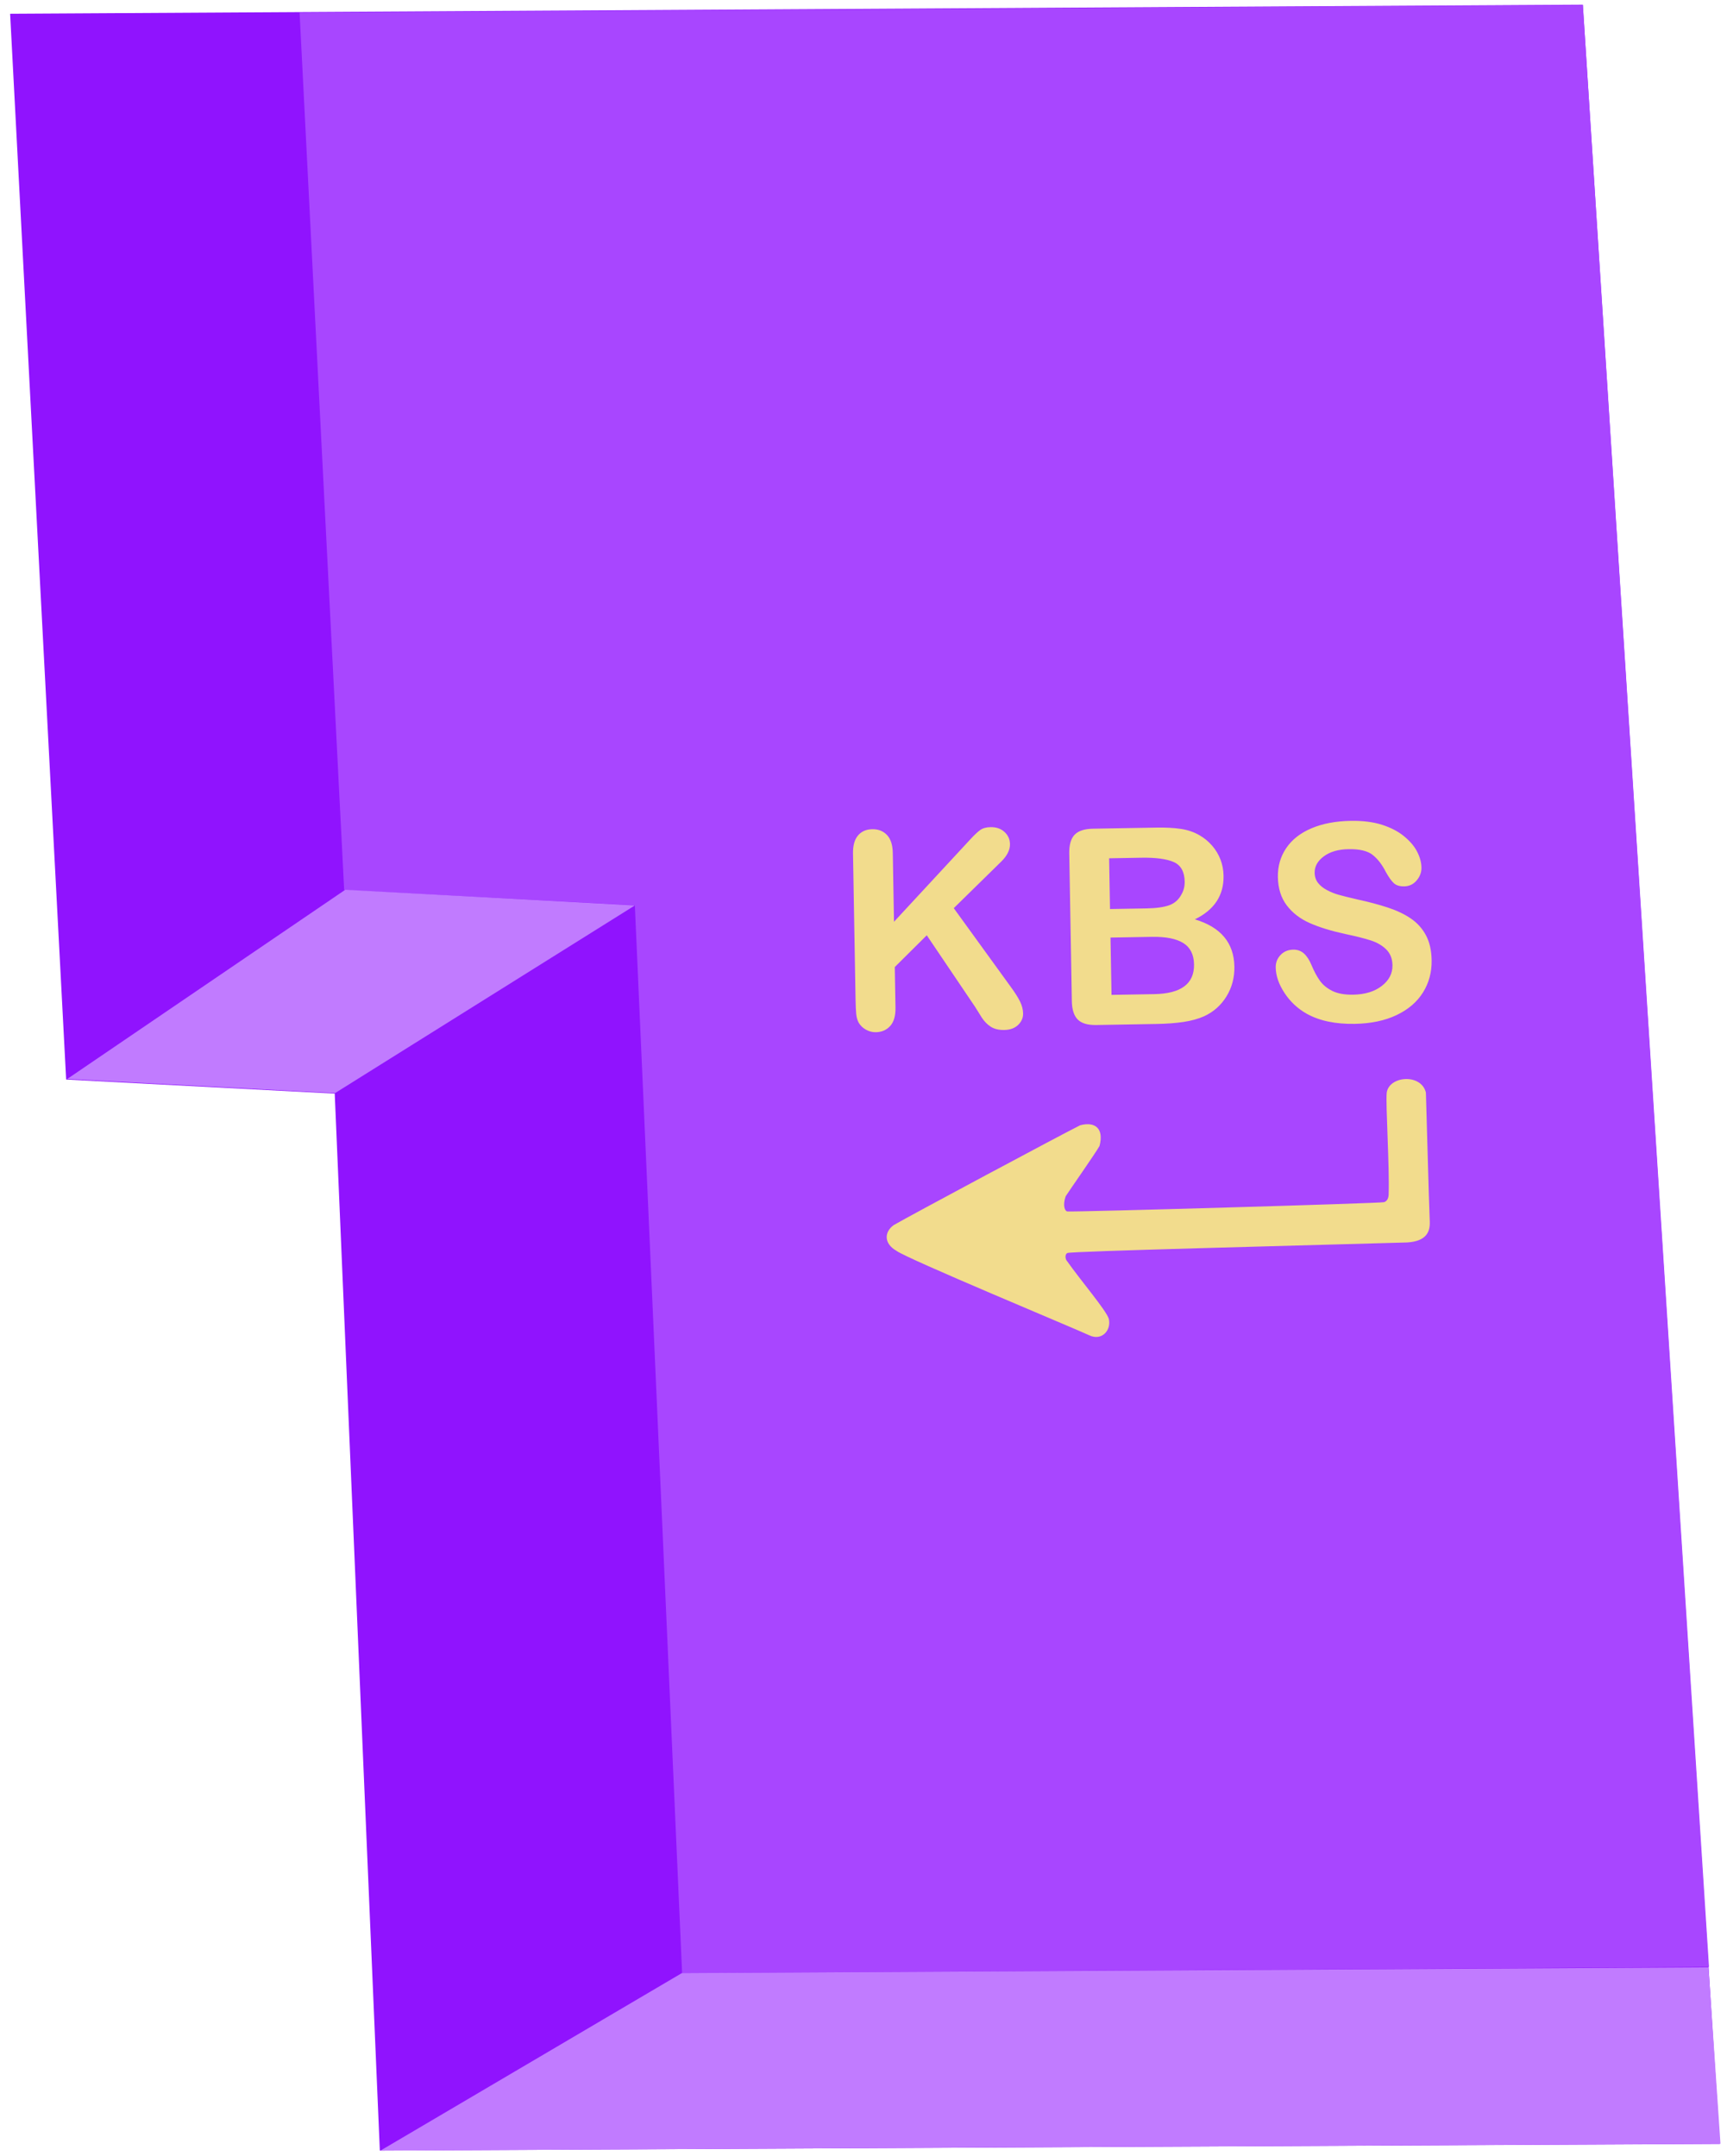 <svg id="logoImage" width="153px" height="191px" viewBox="0 0 153 191">
    <g stroke="none" stroke-width="1" fill="none" fill-rule="evenodd">
        <g transform="translate(76.706, 94.703) rotate(3) translate(-76.706, -94.703) translate(-4.294, -3.297)">
            <polygon fill="#9013FE" fill-rule="nonzero" points="139.5 0.518 161.543 189.137 43.018 195.943 34.127 102.643 10.301 102.643 0.402 8.611"></polygon>
            <polygon fill="#A846FF" fill-rule="nonzero" points="26.006 7.171 34.018 84.583 59.805 84.583 68.939 178.844 159.76 173.533 139.505 0.547"></polygon>
            <polygon fill="#C17BFF" fill-rule="nonzero" points="10.394 102.588 34.113 84.56 59.812 84.601 34.149 102.599"></polygon>
            <polygon fill="#C17BFF" fill-rule="nonzero" points="43.073 195.944 68.915 178.842 159.717 173.574 161.596 189.125"></polygon>
            <g id="text" transform="translate(78, 73)" fill="#f2dc8d">
                <path d="M49.979,35.491 C49.95,35.825 49.81,36.054 49.55,36.128 C49.233,36.218 22.064,36.057 21.482,35.968 C21.25,35.932 21.078,35.423 21.376,34.629 C21.699,34.152 24.119,30.952 24.533,30.273 C24.989,28.767 24.251,28.071 22.882,28.38 C21.097,29.193 7.506,35.868 6.067,36.642 C5.191,37.227 5.134,38.249 6.221,38.921 C7.08,39.641 21.753,46.343 23.053,47.01 C24.139,47.567 25.027,46.612 24.819,45.6 C24.592,44.808 22.503,42.201 21.283,40.337 C21.188,40.244 21.073,39.781 21.365,39.649 C21.769,39.508 41.348,39.703 51.466,39.767 C53.213,39.722 53.548,38.866 53.539,37.971 C53.52,36.012 53.599,27.804 53.595,26.555 C53.248,24.833 50.389,24.952 50.125,26.448 C49.985,27.534 50.154,32.951 49.979,35.491 L49.979,35.491 Z" id="path2998" transform="translate(29.501, 36.235) rotate(-5) translate(-29.501, -36.235) "></path>
                <path d="M4.384,5.764 L4.809,11.848 L11.206,4.169 C11.513,3.799 11.778,3.522 11.999,3.34 C12.22,3.158 12.524,3.054 12.911,3.027 C13.416,2.992 13.834,3.111 14.167,3.385 C14.499,3.659 14.68,4.009 14.71,4.435 C14.746,4.948 14.517,5.476 14.024,6.018 L10.034,10.365 L15.451,17.075 C15.832,17.54 16.123,17.95 16.322,18.304 C16.521,18.659 16.633,19.01 16.657,19.357 C16.684,19.744 16.556,20.09 16.272,20.395 C15.988,20.701 15.586,20.871 15.065,20.908 C14.576,20.942 14.17,20.865 13.847,20.678 C13.525,20.49 13.245,20.23 13.008,19.898 C12.771,19.566 12.559,19.263 12.374,18.991 L7.772,12.89 L5.089,15.849 L5.339,19.435 C5.39,20.161 5.262,20.711 4.955,21.086 C4.648,21.46 4.235,21.665 3.714,21.702 C3.414,21.723 3.12,21.664 2.833,21.525 C2.546,21.387 2.318,21.189 2.149,20.931 C2.023,20.718 1.938,20.466 1.894,20.176 C1.85,19.885 1.809,19.464 1.77,18.912 L0.868,6.01 C0.818,5.3 0.937,4.756 1.224,4.379 C1.511,4.002 1.923,3.795 2.459,3.758 C2.988,3.721 3.428,3.866 3.78,4.195 C4.132,4.523 4.333,5.046 4.384,5.764 Z M28.495,19.671 L23.192,20.042 C22.427,20.096 21.868,19.962 21.517,19.642 C21.166,19.322 20.964,18.787 20.911,18.037 L19.999,4.993 C19.946,4.228 20.075,3.666 20.387,3.307 C20.699,2.948 21.229,2.743 21.979,2.69 L27.601,2.297 C28.43,2.239 29.151,2.24 29.766,2.3 C30.381,2.36 30.939,2.52 31.441,2.778 C31.868,2.994 32.253,3.278 32.595,3.631 C32.937,3.984 33.206,4.381 33.404,4.823 C33.601,5.265 33.718,5.739 33.753,6.244 C33.874,7.98 33.095,9.311 31.415,10.237 C33.747,10.804 34.986,12.136 35.132,14.235 C35.2,15.206 35.013,16.097 34.57,16.909 C34.127,17.721 33.497,18.342 32.678,18.772 C32.165,19.03 31.568,19.228 30.888,19.367 C30.208,19.506 29.41,19.607 28.495,19.671 Z M27.696,11.984 L24.038,12.24 L24.393,17.306 L28.168,17.042 C30.544,16.876 31.671,15.937 31.552,14.224 C31.49,13.348 31.138,12.735 30.495,12.383 C29.852,12.032 28.919,11.899 27.696,11.984 Z M23.548,5.233 L23.862,9.719 L27.082,9.494 C27.957,9.432 28.628,9.302 29.094,9.103 C29.56,8.904 29.903,8.563 30.123,8.08 C30.297,7.734 30.37,7.357 30.341,6.946 C30.28,6.07 29.927,5.51 29.284,5.266 C28.64,5.021 27.679,4.944 26.401,5.033 L23.548,5.233 Z M52.554,12.756 C52.627,13.805 52.423,14.767 51.941,15.641 C51.459,16.515 50.714,17.226 49.705,17.772 C48.697,18.318 47.478,18.641 46.05,18.741 C44.338,18.861 42.903,18.636 41.745,18.067 C40.923,17.657 40.239,17.08 39.691,16.337 C39.143,15.594 38.844,14.856 38.793,14.122 C38.763,13.696 38.885,13.321 39.16,12.996 C39.435,12.672 39.801,12.494 40.259,12.462 C40.629,12.436 40.951,12.532 41.224,12.751 C41.497,12.97 41.741,13.306 41.955,13.758 C42.215,14.295 42.485,14.74 42.768,15.093 C43.05,15.446 43.433,15.727 43.915,15.935 C44.397,16.143 45.017,16.22 45.775,16.167 C46.817,16.095 47.646,15.793 48.263,15.262 C48.88,14.731 49.163,14.103 49.112,13.377 C49.072,12.801 48.864,12.346 48.488,12.011 C48.111,11.677 47.638,11.434 47.069,11.284 C46.499,11.133 45.742,10.984 44.795,10.836 C43.528,10.631 42.461,10.363 41.593,10.031 C40.725,9.699 40.021,9.213 39.481,8.573 C38.941,7.933 38.636,7.112 38.565,6.11 C38.499,5.155 38.7,4.288 39.169,3.51 C39.638,2.732 40.351,2.109 41.31,1.642 C42.268,1.174 43.414,0.894 44.748,0.801 C45.813,0.726 46.744,0.794 47.539,1.004 C48.335,1.214 49.005,1.52 49.548,1.922 C50.092,2.324 50.499,2.757 50.769,3.222 C51.04,3.687 51.191,4.148 51.223,4.606 C51.252,5.024 51.13,5.411 50.858,5.767 C50.586,6.123 50.228,6.317 49.786,6.348 C49.384,6.376 49.071,6.297 48.848,6.11 C48.625,5.924 48.375,5.61 48.098,5.169 C47.737,4.537 47.322,4.052 46.855,3.716 C46.387,3.38 45.664,3.246 44.686,3.315 C43.778,3.378 43.06,3.629 42.532,4.066 C42.004,4.503 41.759,5.002 41.798,5.562 C41.822,5.91 41.938,6.203 42.145,6.442 C42.352,6.681 42.628,6.88 42.972,7.038 C43.316,7.197 43.661,7.315 44.008,7.394 C44.354,7.473 44.925,7.584 45.72,7.726 C46.714,7.887 47.618,8.077 48.43,8.298 C49.242,8.519 49.941,8.807 50.524,9.163 C51.108,9.518 51.577,9.987 51.931,10.569 C52.285,11.151 52.493,11.88 52.554,12.756 Z" id="Combined-Shape" fill-rule="nonzero"></path>
            </g>
        </g>
    </g>
</svg>

